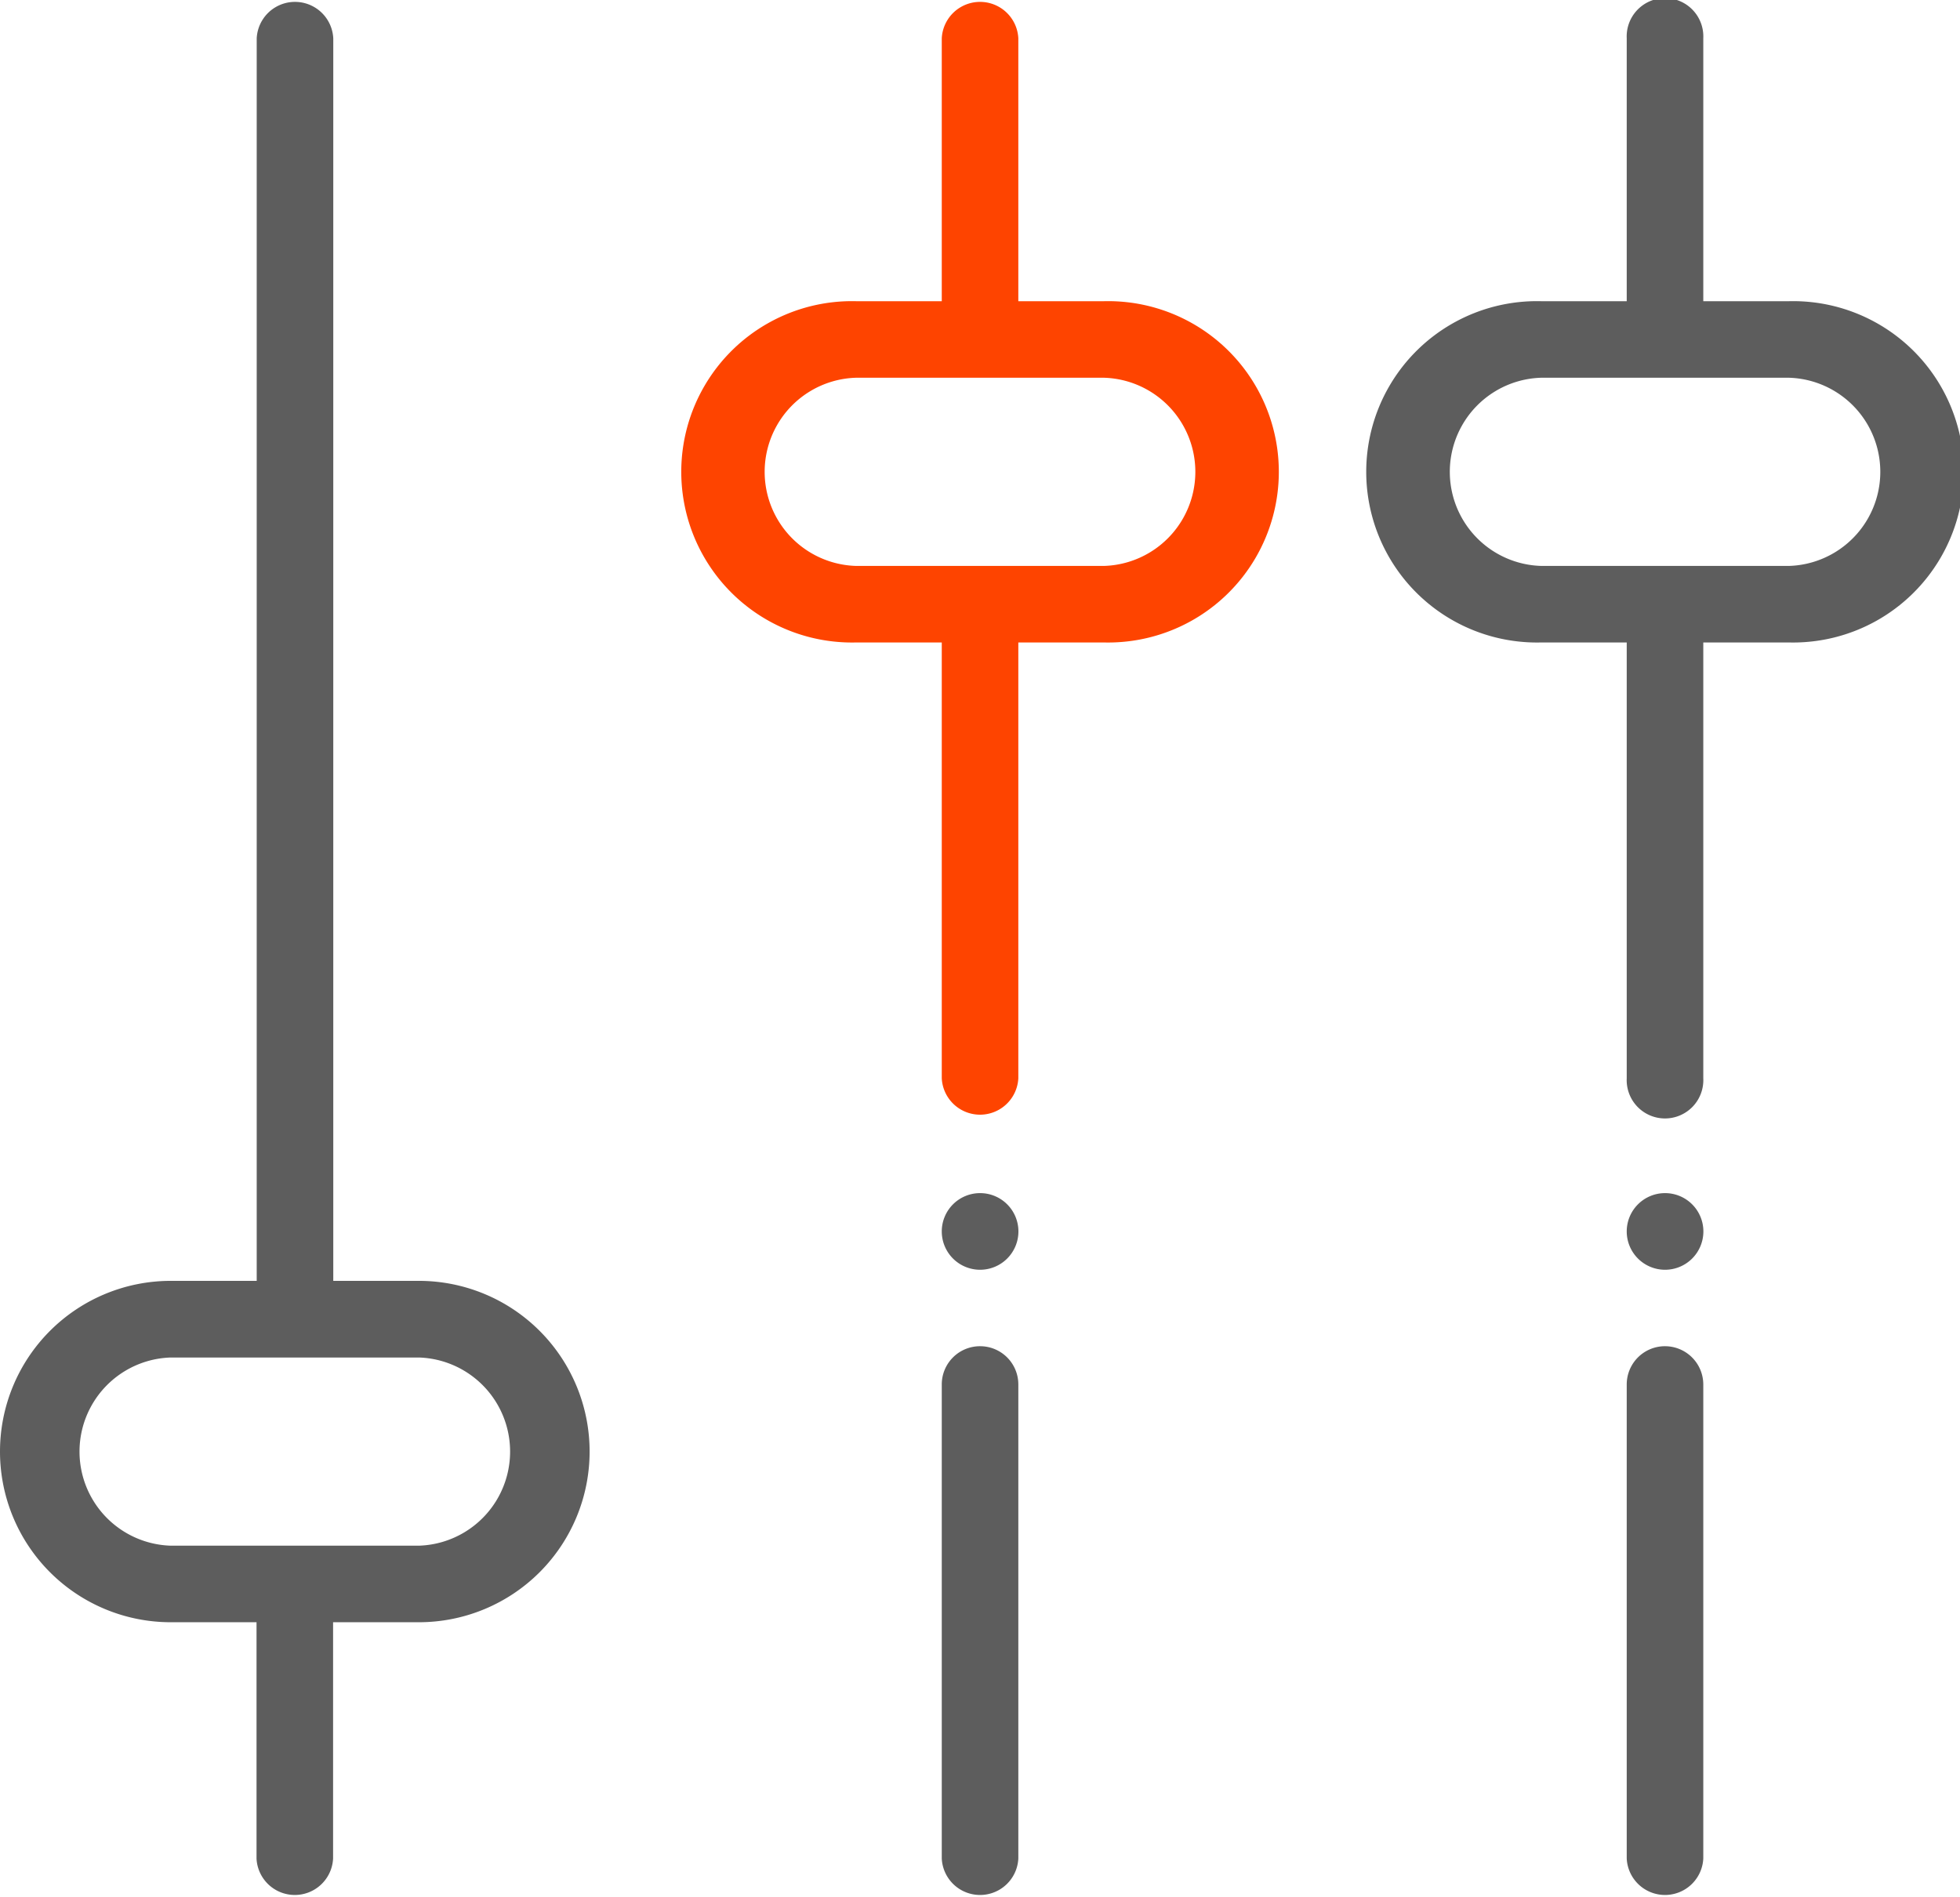<svg id="settings-3" xmlns="http://www.w3.org/2000/svg" width="21.172" height="20.492" viewBox="0 0 21.172 20.492">
  <path id="Path_384" data-name="Path 384" d="M4.525,13.838H3.6V.414a.414.414,0,0,0-.827,0V13.838H1.844a1.844,1.844,0,0,0,0,3.688h.927v2.553a.414.414,0,0,0,.827,0V17.526h.927a1.844,1.844,0,0,0,0-3.688Zm0,2.861H1.844a1.017,1.017,0,0,1,0-2.033H4.525a1.017,1.017,0,0,1,0,2.033Zm0,0" fill="#5d5d5d" fill-rule="evenodd"/>
  <path id="Path_385" data-name="Path 385" d="M183.514,3.254h-.927V.414a.414.414,0,0,0-.827,0v2.84h-.927a1.844,1.844,0,1,0,0,3.687h.927v4.708a.414.414,0,0,0,.827,0V6.941h.927a1.844,1.844,0,1,0,0-3.687Zm0,2.86h-2.682a1.017,1.017,0,0,1,0-2.033h2.682a1.017,1.017,0,0,1,0,2.033Zm0,0" transform="translate(-171.587)" fill="#fe4400" fill-rule="evenodd"/>
  <path id="Path_386" data-name="Path 386" d="M362.5,3.254h-.927V.414a.414.414,0,1,0-.827,0v2.84h-.927a1.844,1.844,0,1,0,0,3.687h.927v4.708a.414.414,0,1,0,.827,0V6.941h.927a1.844,1.844,0,1,0,0-3.687Zm0,2.86H359.82a1.017,1.017,0,0,1,0-2.033H362.5a1.017,1.017,0,0,1,0,2.033Zm0,0" transform="translate(-343.174)" fill="#5d5d5d" fill-rule="evenodd"/>
  <path id="Path_387" data-name="Path 387" d="M246.414,351.715a.413.413,0,0,0-.414.414v5.121a.414.414,0,0,0,.827,0v-5.121A.413.413,0,0,0,246.414,351.715Zm0,0" transform="translate(-235.827 -337.171)" fill="#5d5d5d" fill-rule="evenodd"/>
  <path id="Path_388" data-name="Path 388" d="M425.4,351.715a.413.413,0,0,0-.414.414v5.121a.414.414,0,0,0,.827,0v-5.121A.414.414,0,0,0,425.4,351.715Zm0,0" transform="translate(-407.414 -337.171)" fill="#5d5d5d" fill-rule="evenodd"/>
  <path id="Path_389" data-name="Path 389" d="M246.414,311.715a.414.414,0,1,0,.414.414A.414.414,0,0,0,246.414,311.715Zm0,0" transform="translate(-235.827 -298.825)" fill="#5d5d5d" fill-rule="evenodd"/>
  <path id="Path_390" data-name="Path 390" d="M425.4,311.715a.414.414,0,1,0,.414.414A.414.414,0,0,0,425.4,311.715Zm0,0" transform="translate(-407.414 -298.825)" fill="#5d5d5d" fill-rule="evenodd"/>
</svg>
